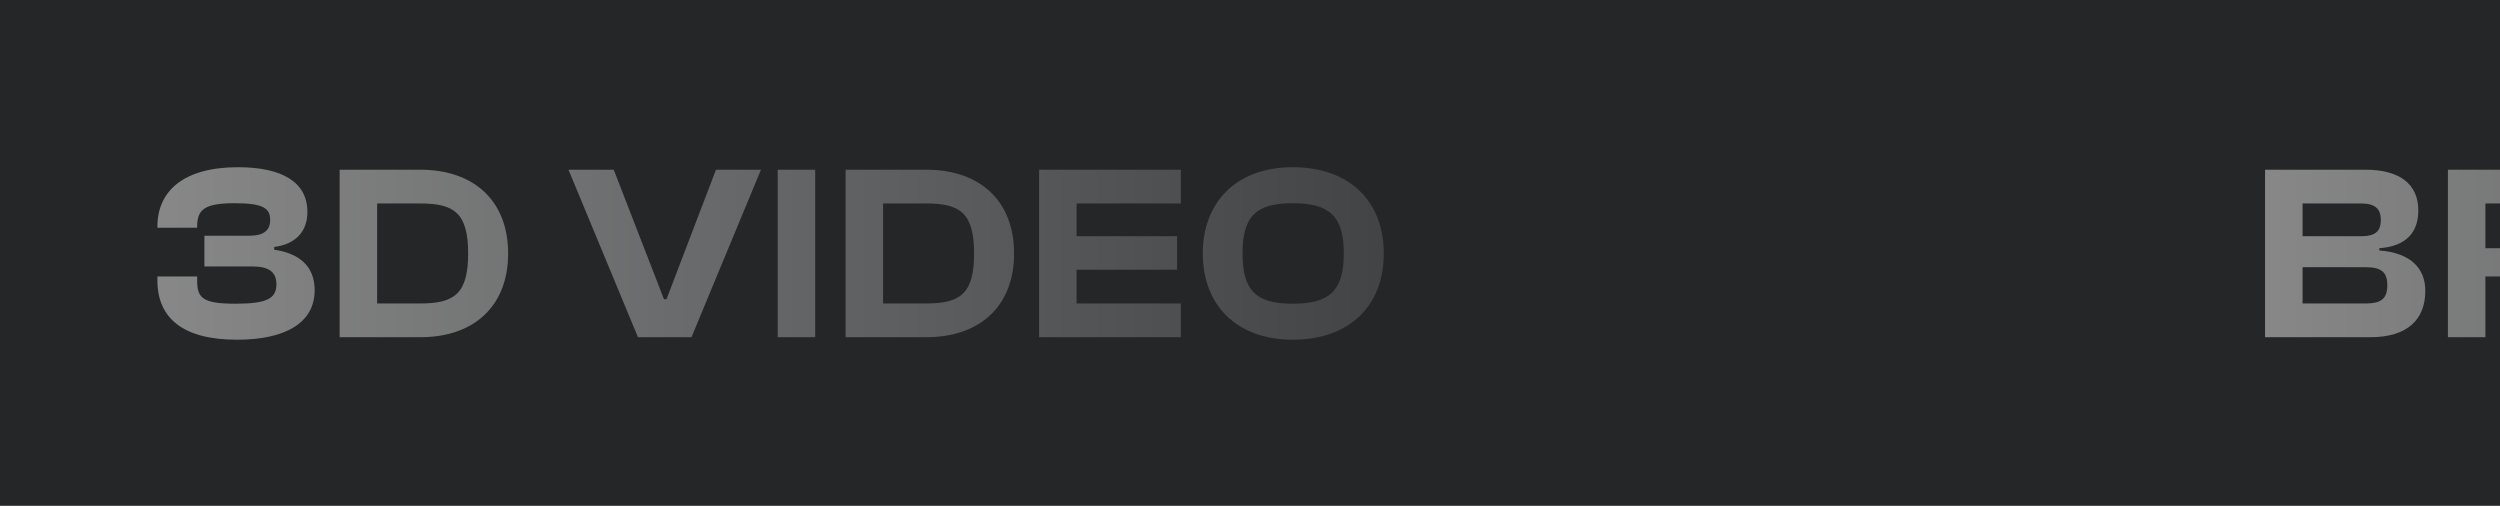 <svg width="430" height="87" viewBox="0 0 430 87" fill="none" xmlns="http://www.w3.org/2000/svg">
<rect x="-226" width="1080" height="87" fill="#242627"/>
<path d="M407.694 58C414.144 58 417.154 54.904 417.154 50.002C417.154 46.132 414.574 43.466 409.242 43.079V42.692C414.058 42.348 415.95 39.768 415.95 36.199C415.95 31.684 412.768 29.19 406.877 29.19L389.591 29.19L389.591 58L407.694 58ZM396.041 34.995L406.06 34.995C408.468 34.995 409.5 35.855 409.5 37.833C409.5 39.811 408.511 40.628 406.146 40.628L396.041 40.628L396.041 34.995ZM396.041 45.96L406.92 45.96C409.543 45.96 410.618 46.777 410.618 49.056C410.618 51.378 409.543 52.195 406.92 52.195L396.041 52.195V45.96ZM427.489 58V47.551H431.746C435.1 47.551 436.175 48.282 437.336 50.518L441.292 58L448.774 58L444.603 50.26C443.528 48.239 442.539 46.863 439.959 46.175V45.831C445.377 45.315 448.086 42.52 448.086 37.833C448.086 32.329 444.044 29.19 436.949 29.19L421.039 29.19L421.039 58L427.489 58ZM427.489 34.995L436.906 34.995C439.959 34.995 441.335 35.984 441.335 38.822C441.335 41.832 439.959 42.692 436.906 42.692L427.489 42.692L427.489 34.995ZM457.606 58L460.358 51.636L474.763 51.636L477.472 58L484.868 58L472.183 29.19L462.981 29.19L450.382 58L457.606 58ZM465.561 39.553L467.324 35.081L467.797 35.081L469.56 39.553L472.269 45.831L462.852 45.831L465.561 39.553ZM494.328 58V44.111L494.07 38.822H494.5L498.155 44.24L508.776 58L515.656 58L515.656 29.19L509.206 29.19L509.206 43.079L509.507 48.884L509.034 48.884L505.078 42.821L494.758 29.19L487.878 29.19L487.878 58L494.328 58ZM534.816 58C544.061 58 549.909 52.625 549.909 43.595C549.909 34.565 544.061 29.19 534.816 29.19L520.927 29.19V58L534.816 58ZM534.816 34.995C540.664 34.995 543.029 36.672 543.029 43.595C543.029 50.518 540.664 52.195 534.816 52.195L527.377 52.195V34.995L534.816 34.995ZM567.284 58.43C576.443 58.43 580.098 54.216 580.098 49.529C580.098 45.573 577.776 42.434 571.326 41.402L563.242 40.112C560.834 39.682 559.888 39.08 559.888 37.403C559.888 35.554 561.307 34.651 565.951 34.651C571.67 34.651 573.089 35.812 573.089 38.564V39.166L579.582 39.166V38.908C579.582 32.845 575.454 28.76 566.596 28.76C556.921 28.76 553.395 33.318 553.395 37.661C553.395 42.348 556.448 44.928 561.608 45.745L569.692 46.906C572.659 47.422 573.648 48.067 573.648 49.83C573.648 51.765 572.444 52.539 567.284 52.539C561.436 52.539 560.103 51.464 560.103 48.798V48.024L553.653 48.024V48.282C553.653 54.99 558.555 58.43 567.284 58.43Z" fill="url(#paint0_linear_0_1)"/>
<path d="M40.749 58.43C49.134 58.43 54.122 55.506 54.122 49.916C54.122 45.702 51.37 43.552 47.156 42.95V42.477C50.897 42.004 52.875 39.768 52.875 36.457C52.875 31.383 48.618 28.76 40.921 28.76C31.547 28.76 27.075 32.888 27.075 38.951V39.166L33.912 39.166V38.951C33.912 36.027 35.202 34.952 40.362 34.952C45.264 34.952 46.468 35.812 46.468 37.833C46.468 39.639 45.35 40.542 42.856 40.542L35.159 40.542L35.159 45.831L43.458 45.831C46.167 45.831 47.543 46.734 47.543 48.884C47.543 51.378 45.866 52.238 40.448 52.238C34.729 52.238 33.912 51.163 33.912 48.239V47.551L27.075 47.551L27.075 48.239C27.075 54.603 31.332 58.43 40.749 58.43ZM72.307 58C81.552 58 87.4 52.625 87.4 43.595C87.4 34.565 81.552 29.19 72.307 29.19L58.418 29.19L58.418 58L72.307 58ZM72.307 34.995C78.155 34.995 80.52 36.672 80.52 43.595C80.52 50.518 78.155 52.195 72.307 52.195L64.868 52.195L64.868 34.995L72.307 34.995ZM118.934 58L130.888 29.19L123.148 29.19L114.634 51.464H114.204L105.561 29.19L97.778 29.19L109.732 58L118.934 58ZM140.215 58L140.215 29.19L133.765 29.19L133.765 58L140.215 58ZM159.33 58C168.575 58 174.423 52.625 174.423 43.595C174.423 34.565 168.575 29.19 159.33 29.19L145.441 29.19L145.441 58L159.33 58ZM159.33 34.995C165.178 34.995 167.543 36.672 167.543 43.595C167.543 50.518 165.178 52.195 159.33 52.195L151.891 52.195L151.891 34.995L159.33 34.995ZM203.107 58V52.195L185.176 52.195V46.39L202.462 46.39L202.462 40.628L185.176 40.628V34.995L203.107 34.995V29.19L178.726 29.19L178.726 58L203.107 58ZM222.361 58.43C232.122 58.43 238.013 52.582 238.013 43.595C238.013 34.608 232.122 28.76 222.361 28.76C212.815 28.76 206.881 34.608 206.881 43.595C206.881 52.582 212.815 58.43 222.361 58.43ZM222.361 52.238C216.04 52.238 213.718 50.002 213.718 43.595C213.718 37.188 216.04 34.952 222.361 34.952C228.682 34.952 231.133 37.188 231.133 43.595C231.133 50.002 228.682 52.238 222.361 52.238Z" fill="url(#paint1_linear_0_1)"/>
<defs>
<linearGradient id="paint0_linear_0_1" x1="388" y1="44.5" x2="582" y2="44.5" gradientUnits="userSpaceOnUse">
<stop stop-color="#888888"/>
<stop offset="1" stop-color="#414345"/>
</linearGradient>
<linearGradient id="paint1_linear_0_1" x1="26" y1="44.5" x2="240" y2="44.5" gradientUnits="userSpaceOnUse">
<stop stop-color="#888888"/>
<stop offset="1" stop-color="#414345"/>
</linearGradient>
</defs>
</svg>
